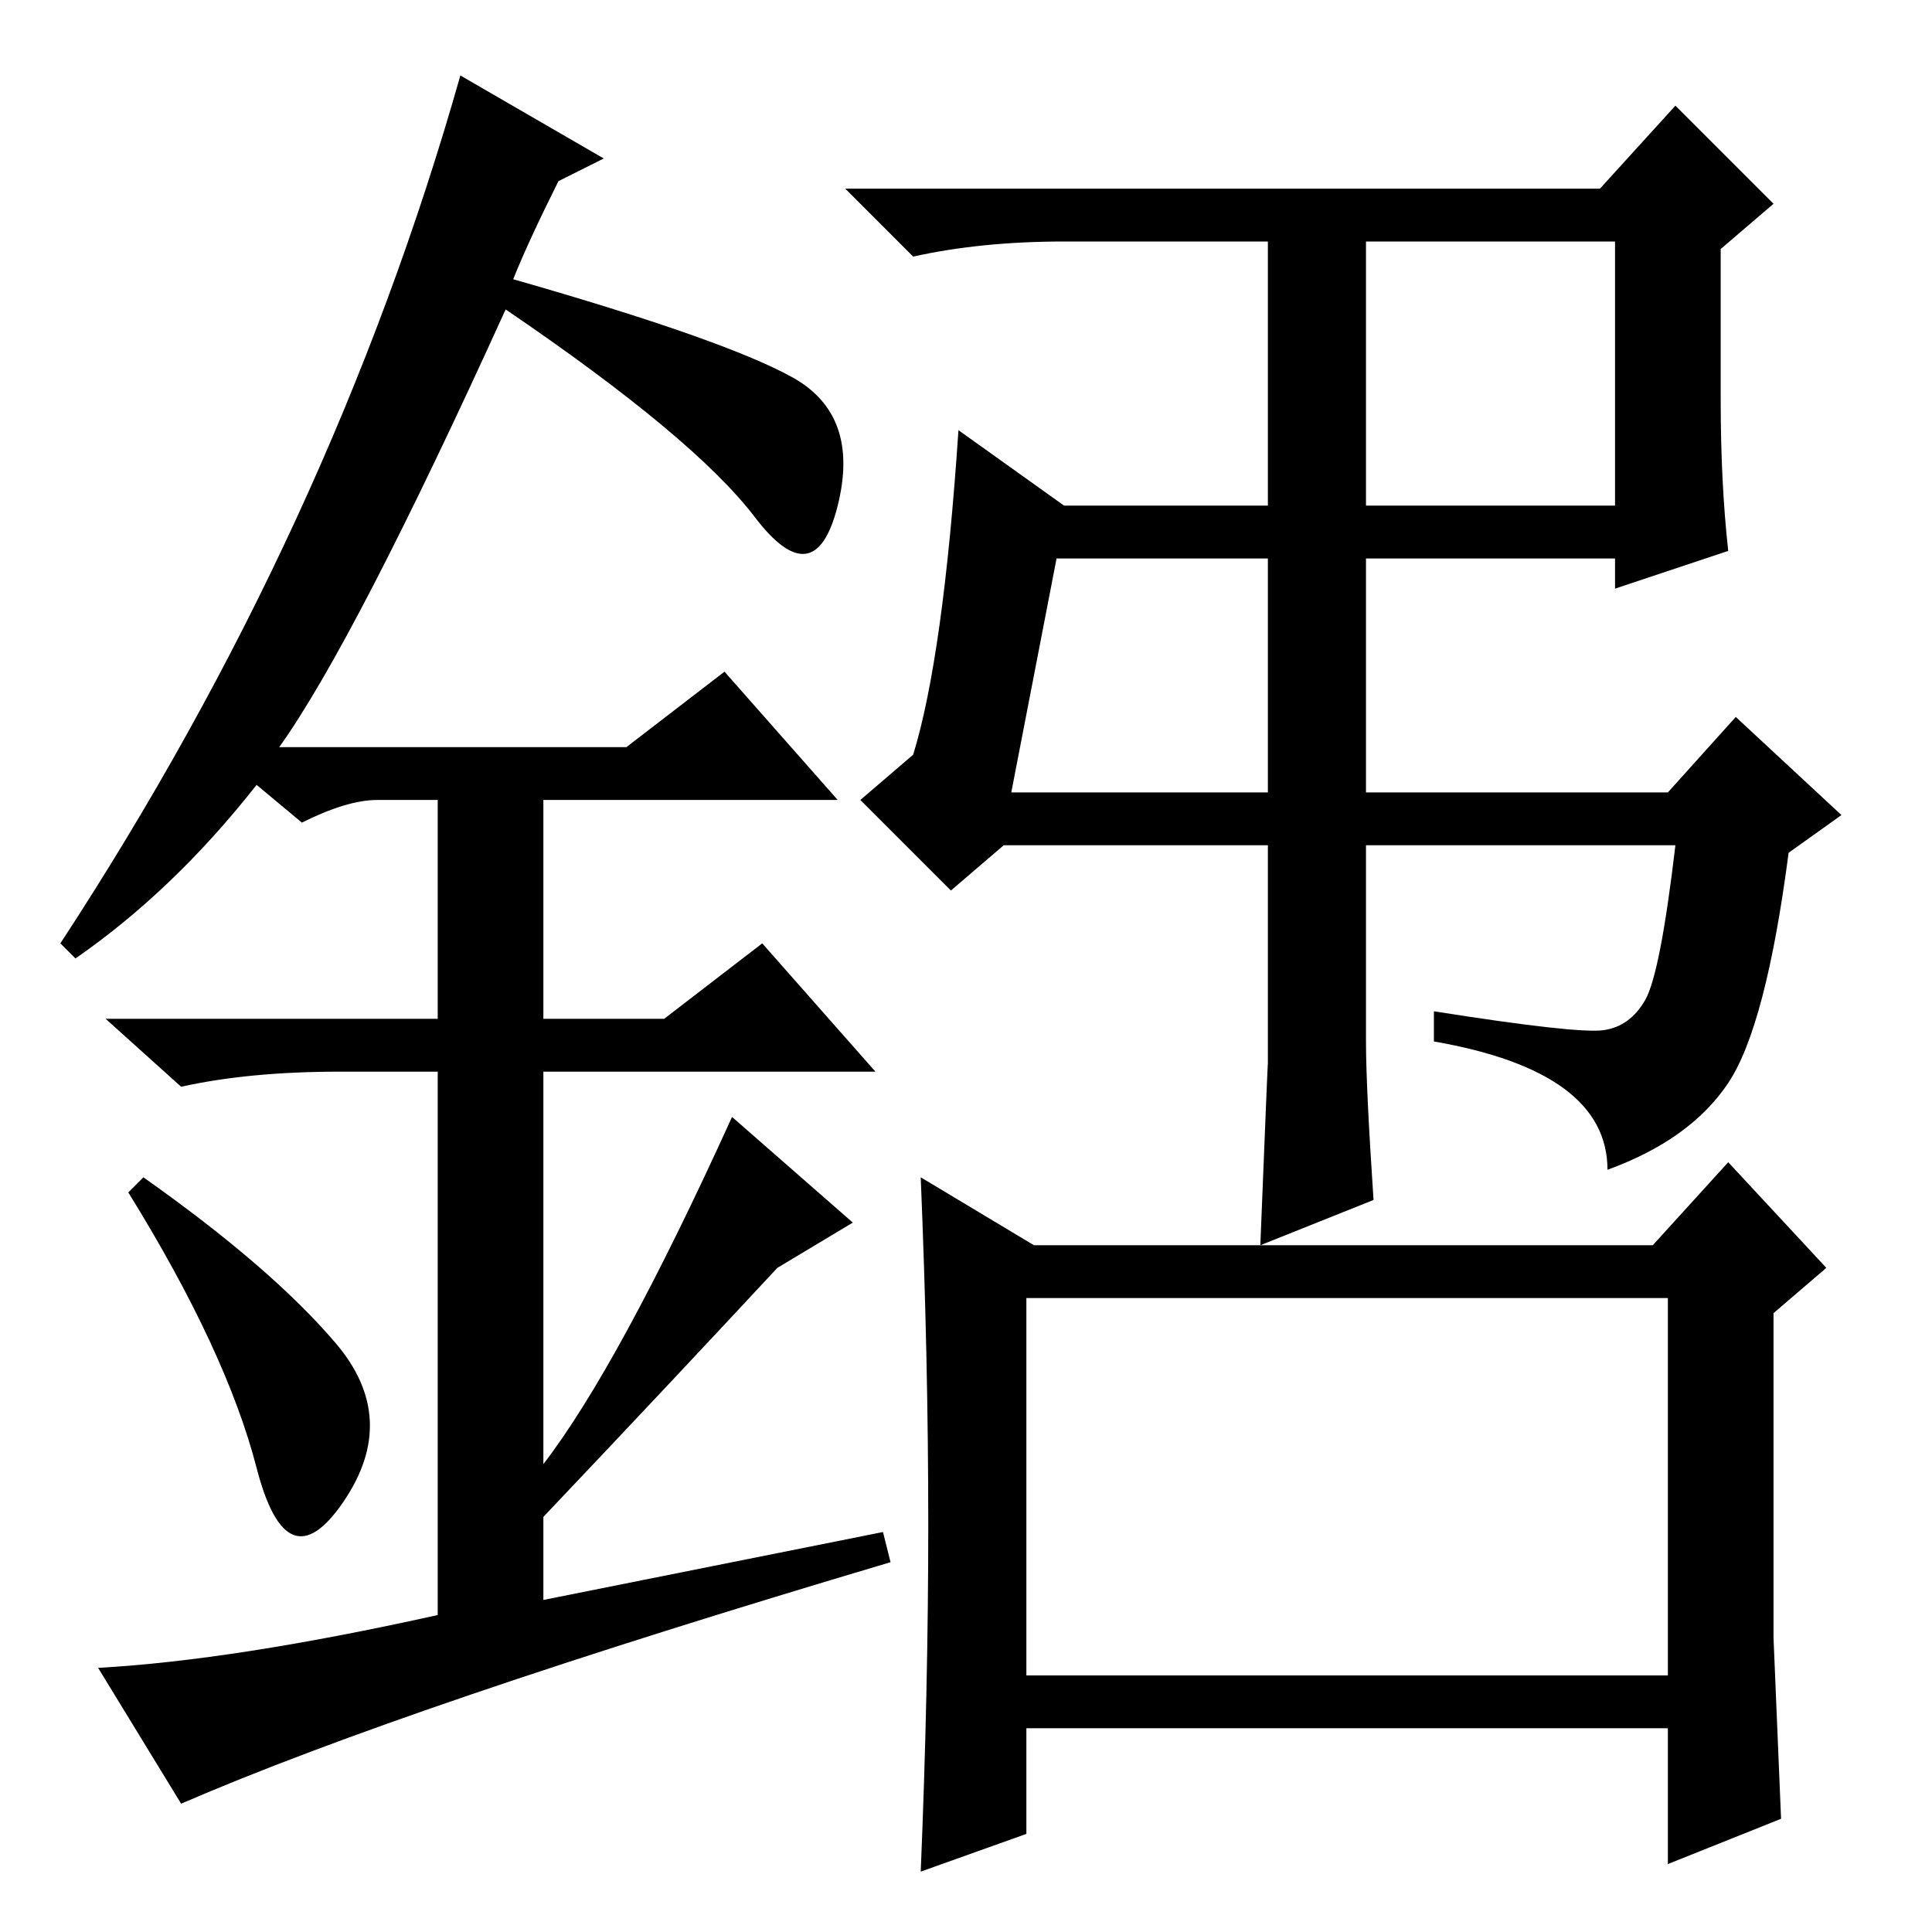<?xml version="1.0" standalone="no"?>
<!DOCTYPE svg PUBLIC "-//W3C//DTD SVG 1.1//EN" "http://www.w3.org/Graphics/SVG/1.1/DTD/svg11.dtd" >
<svg xmlns="http://www.w3.org/2000/svg" xmlns:xlink="http://www.w3.org/1999/xlink" version="1.1" viewBox="0 -36 256 256">
  <g transform="matrix(1 0 0 -1 0 220)">
   <path fill="currentColor"
d="M181 189h33v35h-33v-35zM134 151h34v31h-28zM228 203q0 -11 1 -20l-15 -5v4h-33v-31h40l9 10l14 -13l-7 -5q-3 -23 -8 -30.5t-16 -11.5q0 13 -23 17v4q19 -3 22.5 -2.5t5.5 4t4 20.5h-41v-26q0 -6 1 -21l-15 -6q1 25 1 24v29h-35l-7 -6l-12 12l7 6q4 13 6 43l14 -10h27
v35h-27q-11 0 -20 -2l-9 9h100l10 11l13 -13l-7 -6v-20zM123 54q0 22 -1 46l15 -9h82l10 11l13 -14l-7 -6v-43t1 -24l-15 -6v18h-85v-14l-14 -5q1 24 1 46zM136 34h85v50h-85v-50zM34 61.5q-4 15.5 -17 36.5l2 2q17 -12 25.5 -22t1 -21t-11.5 4.5zM96 167l15 -17h-39v-29h16
l13 10l15 -17h-44v-52q10 13 25 46l16 -14l-10 -6q-13 -14 -31 -33v-11l45 9l1 -4q-64 -19 -94 -32l-11 18q18 1 45 7v72h-13q-12 0 -21 -2l-10 9h44v29h-8q-4 0 -10 -3l-6 5q-11 -14 -24 -23l-2 2q36 55 53 115l19 -11l-6 -3q-4 -8 -6 -13q28 -8 37 -13t6 -17t-11 -1.5
t-33 27.5q-20 -44 -30 -58h46z" />
  </g>

</svg>
